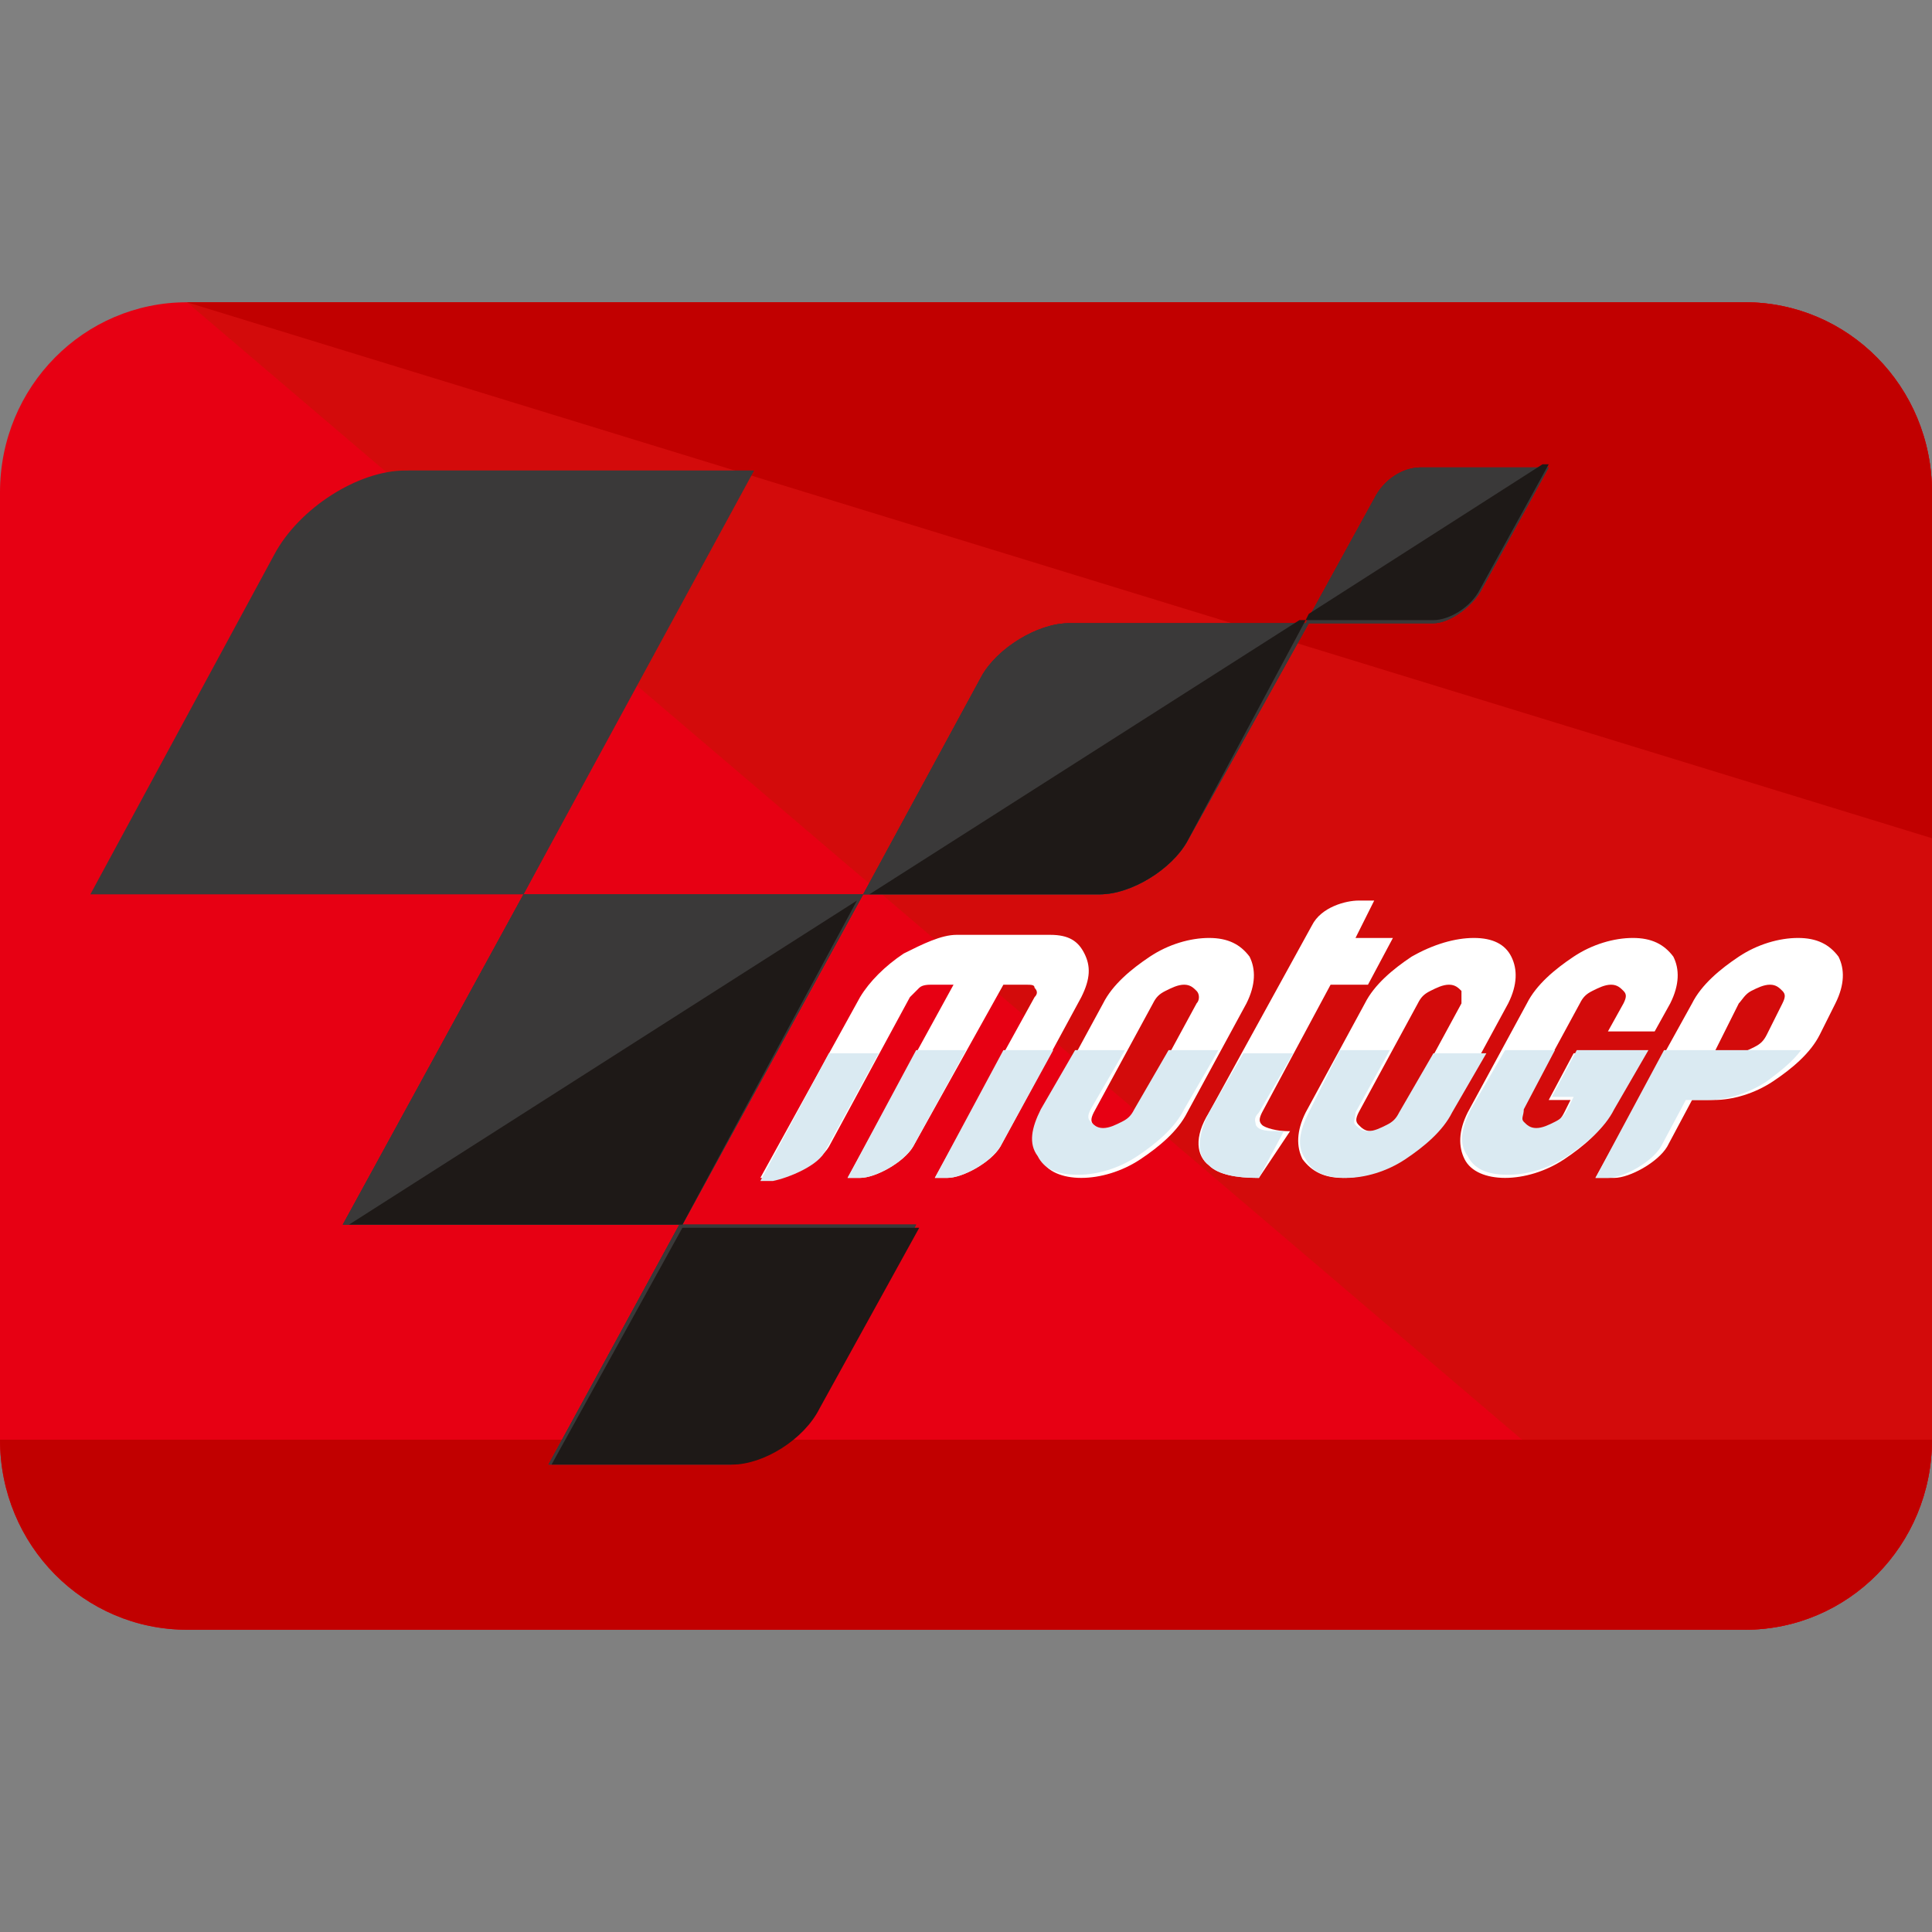 <?xml version="1.0" encoding="iso-8859-1"?>
<!-- Generator: Adobe Illustrator 19.0.0, SVG Export Plug-In . SVG Version: 6.00 Build 0)  -->
<svg version="1.1" id="Capa_1" xmlns="http://www.w3.org/2000/svg" xmlns:xlink="http://www.w3.org/1999/xlink" x="0px" y="0px"
	 viewBox="0 0 496 496" style="enable-background:new 0 0 496 496;" xml:space="preserve">
<rect x="0" y="0" width="496" height="496" fill="#808080" stroke="none"/>
<path style="fill:#E70013;" d="M496,369.6c0,27.2-21.6,48.8-48,48.8H48c-26.4,0-48-21.6-48-48.8V126.4c0-27.2,21.6-48.8,48-48.8h400
	c26.4,0,48,21.6,48,48.8V369.6z"/>
<path style="fill:#D30B0B;" d="M48,77.6h400c26.4,0,48,21.6,48,48.8v243.2c0,27.2-21.6,48.8-48,48.8"/>
<g>
	<path style="fill:#C10000;" d="M48,77.6h400c26.4,0,48,21.6,48,48.8v88.8"/>
	<path style="fill:#C10000;" d="M496,369.6c0,27.2-21.6,48.8-48,48.8H48c-26.4,0-48-21.6-48-48.8"/>
</g>
<g>
	<path style="fill:#3A3939;" d="M134.4,229.6H23.2l47.2-87.2c6.4-12,21.6-21.6,33.6-21.6h88.8L134.4,229.6 M134.4,229.6h87.2
		l-46.4,84.8H88L134.4,229.6z M282.4,229.6h-60.8l30.4-56c4-7.2,14.4-13.6,22.4-13.6H336l-31.2,56
		C300.8,223.2,290.4,229.6,282.4,229.6z M364.8,120h32.8L380,152c-2.4,4-8,8-12,8h-32.8l17.6-32C355.2,123.2,360,120,364.8,120z
		 M187.2,376h-46.4l33.6-61.6h60.8l-25.6,46.4C205.6,369.6,195.2,376,187.2,376z"/>
	<path style="fill:#3A3939;" d="M104.8,120.8h88.8l-59.2,108.8 M134.4,229.6H23.2 M134.4,229.6h87.2l-46.4,84.8H88L134.4,229.6z
		 M282.4,229.6h-60.8l30.4-56c4-7.2,14.4-13.6,22.4-13.6H336l-31.2,56C300.8,223.2,290.4,229.6,282.4,229.6z M364.8,120h32.8
		L380,152c-2.4,4-8,8-12,8h-32.8l17.6-32C355.2,123.2,360,120,364.8,120z M187.2,376h-46.4l33.6-61.6h60.8l-25.6,46.4
		C205.6,369.6,195.2,376,187.2,376z"/>
	<path style="fill:#3A3939;" d="M193.6,120.8l-59.2,108.8 M134.4,229.6H23.2 M134.4,229.6h87.2l-46.4,84.8H88L134.4,229.6z
		 M282.4,229.6h-60.8l30.4-56c4-7.2,14.4-13.6,22.4-13.6H336l-31.2,56C300.8,223.2,290.4,229.6,282.4,229.6z M364.8,120h32.8
		L380,152c-2.4,4-8,8-12,8h-32.8l17.6-32C355.2,123.2,360,120,364.8,120z M187.2,376h-46.4l33.6-61.6h60.8l-25.6,46.4
		C205.6,369.6,195.2,376,187.2,376z"/>
</g>
<path style="fill:#FFFFFF;" d="M310.4,240.8c4.8,0,8,1.6,10.4,4.8c1.6,3.2,1.6,7.2-0.8,12l-15.2,28c-2.4,4.8-7.2,8.8-12,12
	s-10.4,4.8-15.2,4.8c-4.8,0-8.8-1.6-10.4-4.8c-1.6-3.2-1.6-7.2,0.8-12l15.2-28c2.4-4.8,7.2-8.8,12-12
	C300,242.4,305.6,240.8,310.4,240.8 M307.2,254.4c-0.8-0.8-1.6-1.6-3.2-1.6s-3.2,0.8-4.8,1.6c-1.6,0.8-2.4,1.6-3.2,3.2l-15.2,28
	c-0.8,1.6-0.8,2.4,0,3.2c0.8,0.8,1.6,1.6,3.2,1.6s3.2-0.8,4.8-1.6c1.6-0.8,2.4-1.6,3.2-3.2l15.2-28C308,256.8,308,255.2,307.2,254.4
	z M378.4,240.8c4.8,0,8,1.6,9.6,4.8c1.6,3.2,1.6,7.2-0.8,12l-15.2,28c-2.4,4.8-7.2,8.8-12,12s-10.4,4.8-15.2,4.8
	c-4.8,0-8-1.6-10.4-4.8c-1.6-3.2-1.6-7.2,0.8-12l15.2-28c2.4-4.8,7.2-8.8,12-12C368,242.4,373.6,240.8,378.4,240.8z M375.2,254.4
	c-0.8-0.8-1.6-1.6-3.2-1.6s-3.2,0.8-4.8,1.6c-1.6,0.8-2.4,1.6-3.2,3.2l-15.2,28c-0.8,1.6-0.8,2.4,0,3.2c0.8,0.8,1.6,1.6,3.2,1.6
	s3.2-0.8,4.8-1.6c1.6-0.8,2.4-1.6,3.2-3.2l15.2-28C375.2,256.8,375.2,255.2,375.2,254.4z M412.8,264.8l4-7.2c0.8-1.6,0.8-2.4,0-3.2
	c-0.8-0.8-1.6-1.6-3.2-1.6s-3.2,0.8-4.8,1.6c-1.6,0.8-2.4,1.6-3.2,3.2l-15.2,28c-0.8,1.6-0.8,2.4,0,3.2c0.8,0.8,1.6,1.6,3.2,1.6
	s3.2-0.8,4.8-1.6c1.6-0.8,2.4-1.6,3.2-3.2l1.6-3.2h-5.6l6.4-12h18.4l-8.8,15.2c-2.4,4.8-7.2,8.8-12,12s-10.4,4.8-15.2,4.8
	c-4.8,0-8.8-1.6-10.4-4.8c-1.6-3.2-1.6-7.2,0.8-12l15.2-28c2.4-4.8,7.2-8.8,12-12c4.8-3.2,10.4-4.8,15.2-4.8c4.8,0,8,1.6,10.4,4.8
	c1.6,3.2,1.6,7.2-0.8,12l-4,7.2H412.8z M409.6,302.4l24.8-44.8c2.4-4.8,7.2-8.8,12-12c4.8-3.2,10.4-4.8,15.2-4.8
	c4.8,0,8,1.6,10.4,4.8c1.6,3.2,1.6,7.2-0.8,12l-4,8c-2.4,4.8-7.2,8.8-12,12s-10.4,4.8-15.2,4.8h-5.6l-6.4,12c-2.4,4-9.6,8-13.6,8
	H409.6z M446.4,257.6l-6.4,12.8h5.6c1.6,0,3.2-0.8,4.8-1.6c1.6-0.8,2.4-1.6,3.2-3.2l4-8c0.8-1.6,0.8-2.4,0-3.2
	c-0.8-0.8-1.6-1.6-3.2-1.6s-3.2,0.8-4.8,1.6C448,255.2,447.2,256.8,446.4,257.6z M323.2,302.4C321.6,302.4,323.2,302.4,323.2,302.4
	c-5.6,0-10.4-0.8-12.8-3.2c-3.2-2.4-4-7.2,0-13.6l0,0l0,0l0,0l26.4-48c2.4-4.8,8.8-6.4,12-6.4h4l-4.8,9.6h9.6l-6.4,12h-9.6
	L324,285.6l0,0l0,0c-0.8,1.6-0.8,2.4,0,3.2c0.8,0.8,4,1.6,6.4,1.6c1.6,0,0,0,0.8,0L323.2,302.4L323.2,302.4z M195.2,302.4l25.6-46.4
	c2.4-4,6.4-8,11.2-11.2c4.8-2.4,9.6-4.8,13.6-4.8h24c4.8,0,7.2,1.6,8.8,4.8c1.6,3.2,1.6,6.4-0.8,11.2l-20.8,38.4
	c-2.4,4-9.6,8-13.6,8H240l25.6-46.4c0.8-0.8,0.8-1.6,0-2.4c0-0.8-0.8-0.8-2.4-0.8h-5.6l-23.2,41.6c-2.4,4-9.6,8-13.6,8h-3.2
	l27.2-49.6h-5.6c-0.8,0-2.4,0-3.2,0.8s-1.6,1.6-2.4,2.4l-20.8,38.4c-2.4,4-9.6,8-13.6,8H195.2z"/>
<g>
	<path style="fill:#DAEAF2;" d="M356.8,269.6H344l-8,16c-2.4,4.8-3.2,8.8-0.8,12c1.6,3.2,4.8,4.8,10.4,4.8c4.8,0,10.4-1.6,15.2-4.8
		c4.8-3.2,9.6-7.2,12-12l8.8-15.2H368l-8.8,15.2c-0.8,1.6-1.6,2.4-3.2,3.2c-1.6,0.8-3.2,1.6-4.8,1.6c-1.6,0-2.4-0.8-3.2-1.6
		c-0.8-0.8,0-1.6,0-3.2L356.8,269.6z"/>
	<path style="fill:#DAEAF2;" d="M399.2,269.6h-12.8l-8.8,15.2c-2.4,4.8-3.2,8.8-0.8,12c1.6,3.2,4.8,4.8,10.4,4.8
		c4.8,0,10.4-1.6,15.2-4.8c4.8-3.2,9.6-7.2,12-12l8.8-15.2h-18.4l-6.4,12h5.6l-1.6,3.2c-0.8,1.6-1.6,2.4-3.2,3.2
		c-1.6,0.8-3.2,1.6-4.8,1.6c-1.6,0-2.4-0.8-3.2-1.6c-0.8-0.8,0-1.6,0-3.2L399.2,269.6z"/>
	<path style="fill:#DAEAF2;" d="M288.8,269.6H276l-8.8,15.2c-2.4,4.8-3.2,8.8-0.8,12c1.6,3.2,4.8,4.8,10.4,4.8
		c4.8,0,10.4-1.6,15.2-4.8c4.8-3.2,9.6-7.2,12-12l8.8-15.2H300l-8.8,15.2c-0.8,1.6-1.6,2.4-3.2,3.2c-1.6,0.8-3.2,1.6-4.8,1.6
		c-1.6,0-2.4-0.8-3.2-1.6c-0.8-0.8-0.8-1.6,0-3.2L288.8,269.6z"/>
	<path style="fill:#DAEAF2;" d="M212,295.2l13.6-24.8h-12.8l-17.6,32.8h3.2C202.4,302.4,210.4,299.2,212,295.2z"/>
	<path style="fill:#DAEAF2;" d="M240,302.4h3.2c4,0,11.2-4,13.6-8l13.6-24.8h-12.8L240,302.4z"/>
	<path style="fill:#DAEAF2;" d="M323.2,285.6L323.2,285.6l8.8-15.2h-12.8l-8.8,15.2l0,0l0,0l0,0c-3.2,6.4-3.2,11.2,0,13.6
		c2.4,2.4,7.2,3.2,12,3.2c0.8,0-0.8,0,0.8,0l6.4-12c-0.8,0,0.8,0-0.8,0c-3.2,0-5.6,0-6.4-1.6C322.4,288,321.6,287.2,323.2,285.6
		L323.2,285.6z"/>
	<path style="fill:#DAEAF2;" d="M447.2,269.6c-0.8,0-0.8,0-1.6,0H440l0,0h-12.8l-17.6,32.8h3.2c4,0,11.2-4,13.6-8l6.4-12h5.6
		c4.8,0,10.4-1.6,15.2-4.8c3.2-2.4,6.4-4.8,8.8-8H447.2z"/>
	<path style="fill:#DAEAF2;" d="M217.6,302.4h3.2c4,0,11.2-4,13.6-8l13.6-24.8h-12.8L217.6,302.4z"/>
</g>
<g>
	<polygon style="fill:#1E1917;" points="89.6,314.4 175.2,314.4 220,231.2 	"/>
	<path style="fill:#1E1917;" d="M141.6,376H188c8,0,18.4-6.4,22.4-14.4l25.6-46.4h-60.8L141.6,376z"/>
	<path style="fill:#1E1917;" d="M336,157.6l-0.8,1.6H368c4,0,9.6-3.2,12-8l17.6-32H396L336,157.6z"/>
	<path style="fill:#1E1917;" d="M223.2,229.6h59.2c8,0,18.4-6.4,22.4-13.6l30.4-56.8h-1.6L223.2,229.6z"/>
</g>
<g>
</g>
<g>
</g>
<g>
</g>
<g>
</g>
<g>
</g>
<g>
</g>
<g>
</g>
<g>
</g>
<g>
</g>
<g>
</g>
<g>
</g>
<g>
</g>
<g>
</g>
<g>
</g>
<g>
</g>
</svg>
